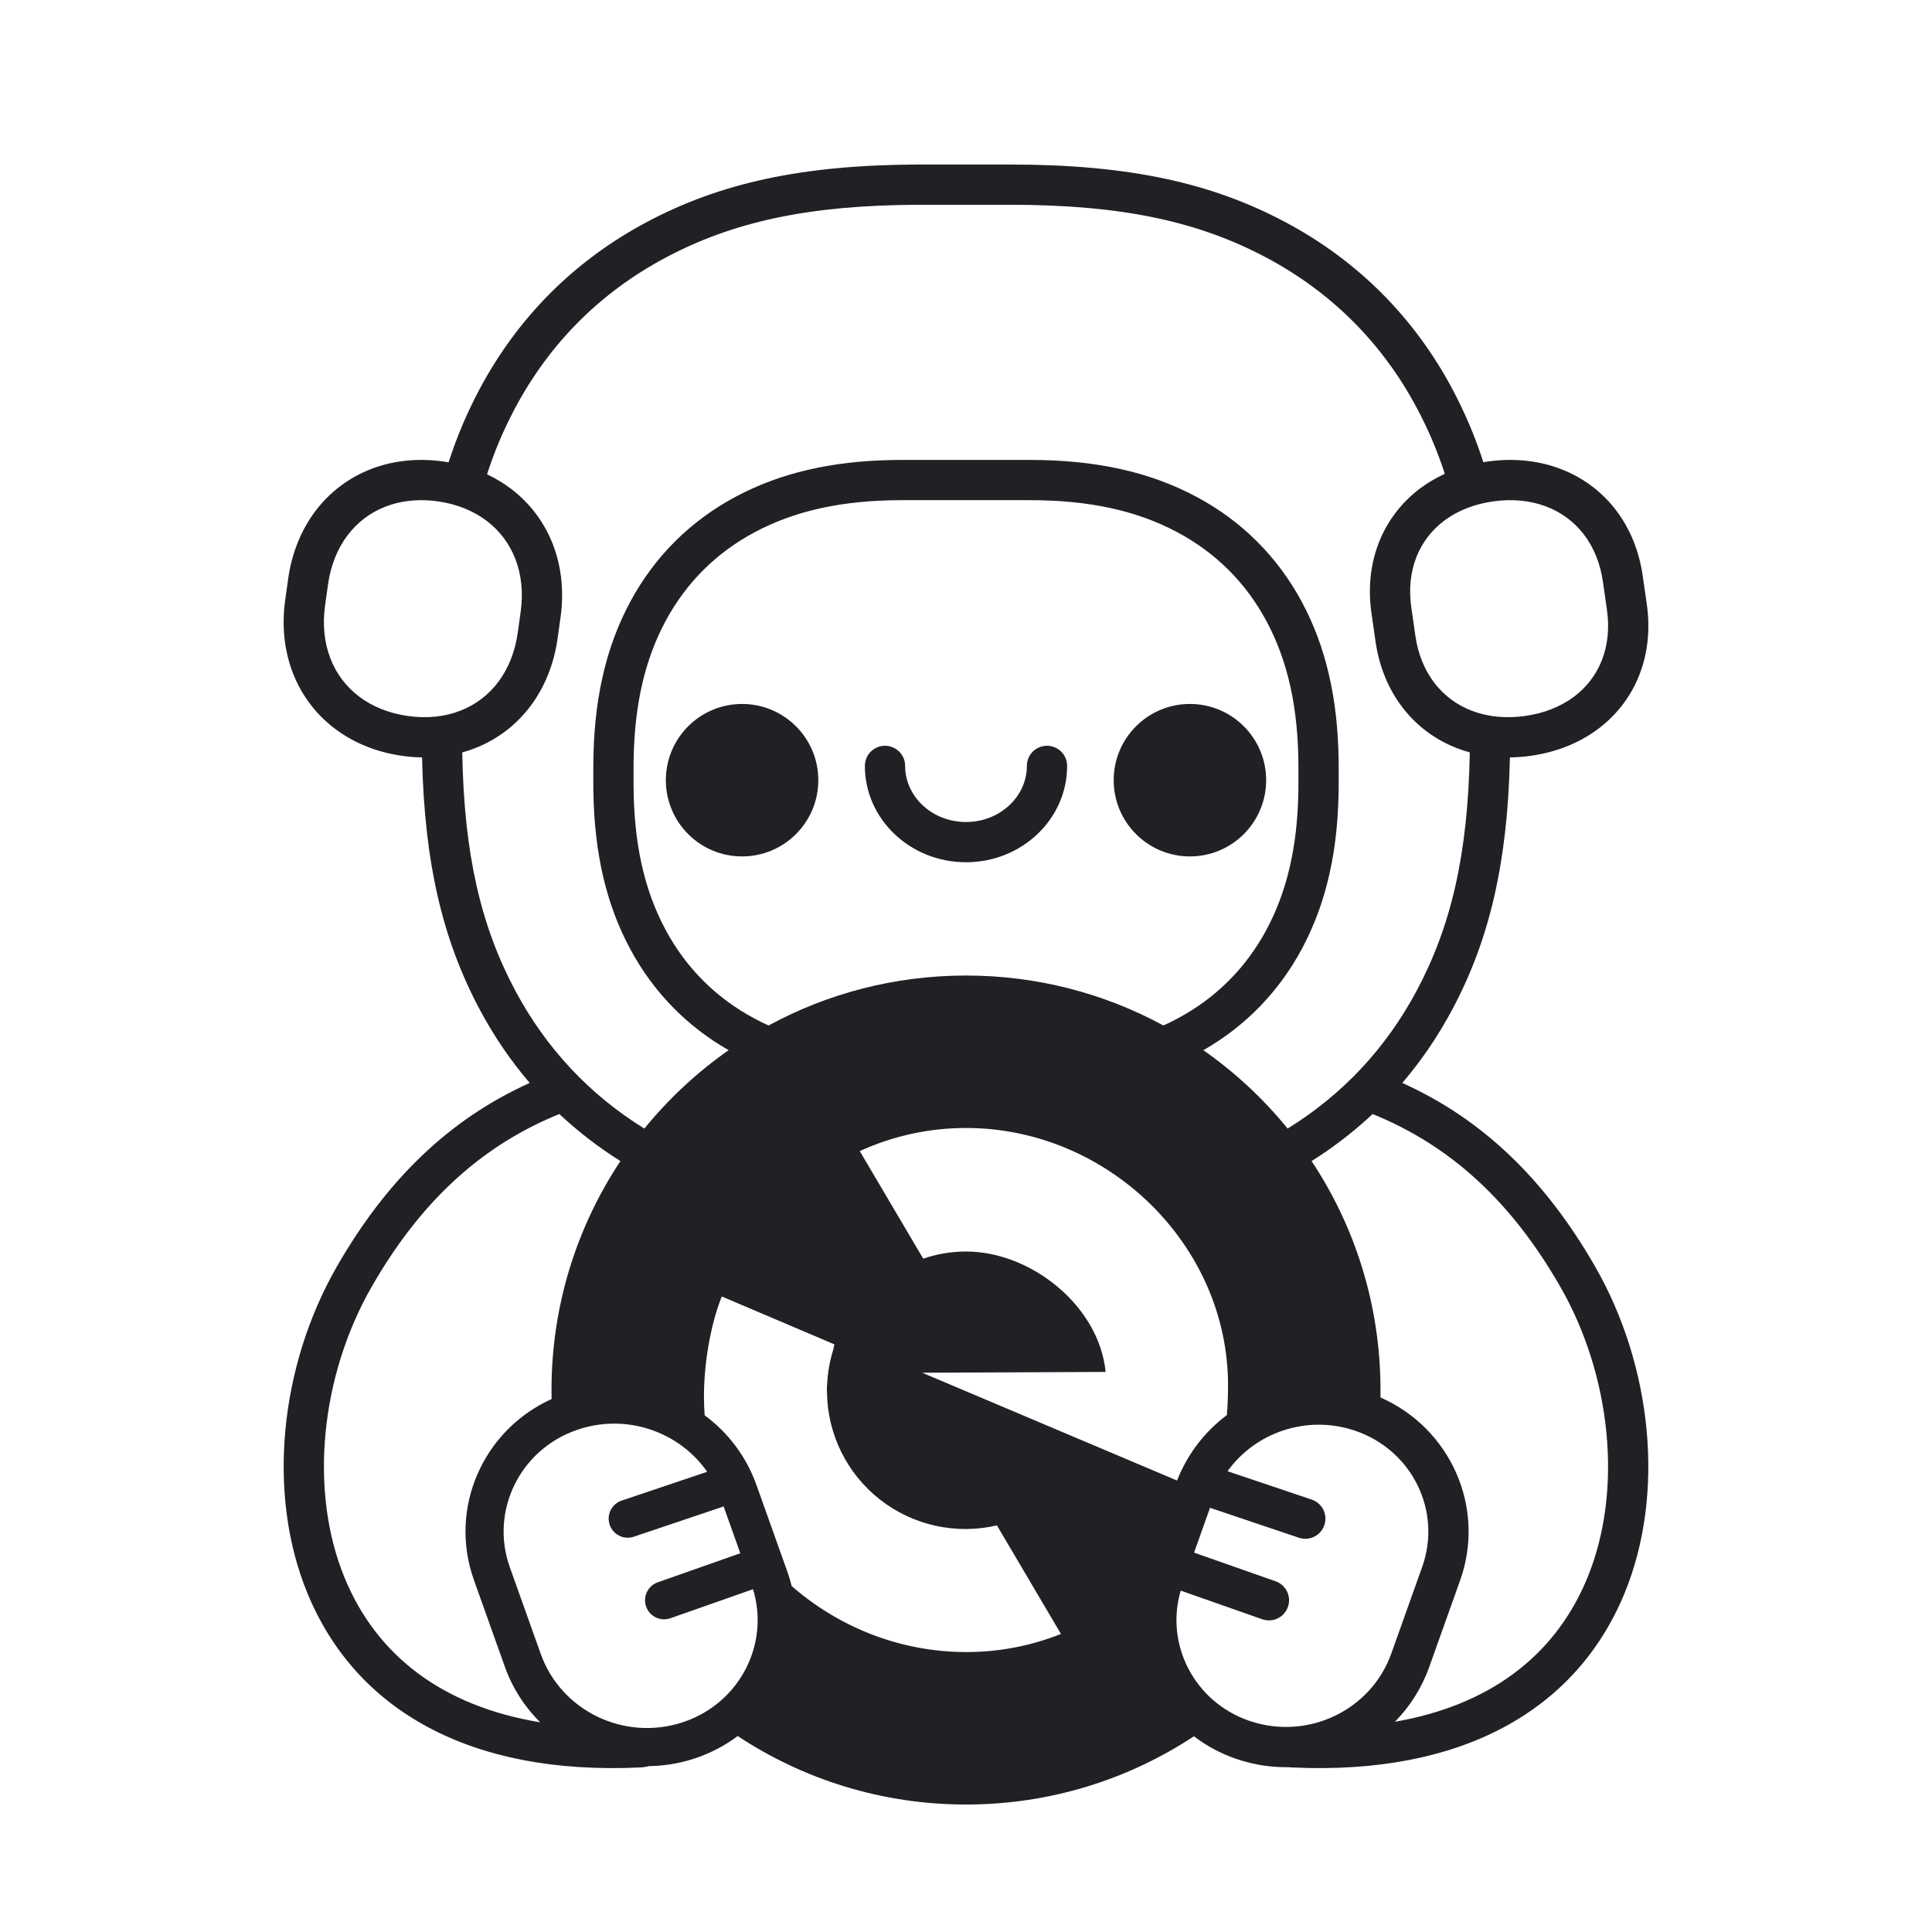 <svg xmlns="http://www.w3.org/2000/svg" xmlns:xlink="http://www.w3.org/1999/xlink" width="120" height="120" version="1.1" viewBox="0 0 120 120"><title>SVG/bw_light_large_mewconnect</title><g id="Symbols" fill="none" fill-rule="evenodd" stroke="none" stroke-width="1"><g id="Black-&amp;-White/Light-backgrounds/Big" fill="#202124"><path id="Combined-Shape" d="M62.741,10.219 C70.088,10.219 75.255,11.344 79.896,13.829 C84.333,16.205 87.823,19.699 90.196,24.14 C90.972,25.595 91.616,27.1 92.134,28.708 L92.428,28.662 L92.794,28.618 C94.253,28.47 95.653,28.641 96.915,29.119 C98.278,29.635 99.448,30.497 100.334,31.639 C101.226,32.79 101.806,34.195 102.032,35.763 L102.032,35.763 L102.284,37.519 C102.509,39.087 102.347,40.596 101.813,41.945 C101.282,43.285 100.398,44.433 99.23,45.299 C98.059,46.168 96.632,46.731 95.041,46.95 C94.617,47.008 94.197,47.04 93.784,47.045 C93.638,53.615 92.505,58.393 90.196,62.717 C89.314,64.366 88.279,65.885 87.099,67.264 C92.075,69.508 95.957,73.245 99.065,78.648 C102.612,84.813 103.45,92.764 100.909,98.946 C97.921,106.213 90.816,110.28 80.231,109.779 C80.161,109.776 80.093,109.77 80.029,109.763 C79.067,109.778 78.088,109.647 77.122,109.356 L76.759,109.238 C75.795,108.904 74.922,108.428 74.157,107.843 C70.096,110.522 65.23,112.082 60,112.082 C54.76,112.082 49.885,110.516 45.819,107.827 C45.071,108.391 44.221,108.85 43.284,109.175 L43.284,109.175 L42.923,109.292 C42.053,109.555 41.171,109.686 40.302,109.696 C40.146,109.742 39.968,109.77 39.768,109.779 C29.183,110.28 22.077,106.213 19.09,98.946 C16.549,92.764 17.387,84.813 20.934,78.648 C24.043,73.245 27.925,69.507 32.901,67.263 C31.72,65.884 30.685,64.366 29.804,62.717 C27.495,58.393 26.361,53.614 26.215,47.044 C25.811,47.038 25.4,47.006 24.985,46.947 C23.385,46.721 21.95,46.137 20.773,45.239 C19.604,44.347 18.719,43.167 18.188,41.792 C17.654,40.41 17.491,38.865 17.715,37.261 L17.715,37.261 L17.896,35.966 C18.121,34.361 18.701,32.921 19.594,31.739 C20.482,30.564 21.657,29.675 23.027,29.14 C24.406,28.603 25.946,28.439 27.546,28.665 C27.652,28.68 27.759,28.697 27.864,28.715 C28.382,27.105 29.026,25.597 29.804,24.14 C32.177,19.699 35.667,16.205 40.104,13.829 C44.695,11.371 49.797,10.245 57.018,10.219 L57.018,10.219 Z M43.924,91.415 C42.196,88.935 38.944,87.779 35.911,88.789 L35.911,88.789 L35.824,88.819 C32.282,90.047 30.425,93.861 31.665,97.339 L31.665,97.339 L33.585,102.724 C34.852,106.281 38.798,108.175 42.428,106.966 L42.428,106.966 L42.515,106.936 C45.958,105.742 47.81,102.105 46.772,98.709 L41.641,100.512 C41.024,100.729 40.349,100.404 40.132,99.788 C39.929,99.209 40.201,98.579 40.744,98.324 L40.856,98.279 L45.982,96.476 L44.946,93.568 L39.368,95.448 C38.748,95.657 38.077,95.324 37.868,94.704 C37.672,94.123 37.953,93.497 38.499,93.249 L38.612,93.205 Z M76.245,91.381 L81.473,93.142 L81.592,93.189 C82.169,93.451 82.466,94.112 82.259,94.725 C82.039,95.38 81.33,95.731 80.675,95.511 L80.675,95.511 L75.157,93.652 L74.165,96.436 L79.23,98.216 L79.348,98.264 C79.922,98.534 80.209,99.199 79.995,99.81 C79.766,100.461 79.052,100.803 78.401,100.575 L78.401,100.575 L73.336,98.795 C72.353,102.138 74.184,105.699 77.571,106.874 L77.657,106.903 C81.253,108.101 85.161,106.224 86.417,102.702 L88.337,97.316 C89.564,93.874 87.725,90.098 84.218,88.882 L84.132,88.852 C81.157,87.862 77.969,88.974 76.245,91.381 Z M34.744,69.194 L34.443,69.318 C29.678,71.333 26.034,74.797 23.101,79.895 C19.923,85.417 19.17,92.565 21.402,97.995 C23.374,102.791 27.435,105.966 33.551,106.975 C32.595,106.028 31.834,104.862 31.355,103.519 L31.355,103.519 L29.435,98.134 C27.847,93.68 29.997,88.826 34.261,86.897 C34.257,86.71 34.255,86.524 34.255,86.337 C34.255,81.079 35.831,76.19 38.536,72.116 C37.167,71.257 35.901,70.28 34.744,69.194 Z M85.255,69.193 L84.906,69.516 C83.844,70.475 82.696,71.343 81.465,72.117 C84.169,76.19 85.745,81.079 85.745,86.337 C85.745,86.49 85.744,86.644 85.741,86.797 C90.096,88.713 92.302,93.638 90.692,98.156 L88.772,103.541 C88.303,104.857 87.564,106.004 86.639,106.942 C92.519,105.922 96.473,102.876 98.468,98.3 L98.468,98.3 L98.597,97.995 C100.829,92.565 100.076,85.417 96.898,79.895 C93.904,74.69 90.168,71.189 85.255,69.193 Z M44.83,80.525 C44.116,82.328 43.724,84.701 43.724,86.757 C43.724,87.144 43.739,87.527 43.768,87.907 C45.203,88.967 46.346,90.443 46.985,92.236 L46.985,92.236 L48.905,97.622 C49.01,97.917 49.099,98.213 49.172,98.511 C52.083,101.06 55.91,102.612 60.011,102.612 C62.027,102.615 64.025,102.233 65.898,101.487 L65.898,101.487 L61.921,94.744 C59.383,95.337 56.713,94.749 54.662,93.145 C52.61,91.54 51.398,89.093 51.366,86.491 L51.366,86.491 L51.36,86.394 C51.356,86.252 51.361,86.11 51.376,85.969 C51.41,85.257 51.533,84.552 51.743,83.87 C51.775,83.727 51.804,83.598 51.826,83.501 L51.826,83.501 Z M60.013,70.061 C57.731,70.058 55.476,70.548 53.401,71.497 L53.401,71.497 L57.343,78.178 C58.202,77.883 59.104,77.733 60.012,77.734 C64.017,77.734 68.263,81.088 68.673,85.213 L68.673,85.213 L57.281,85.263 L73.11,91.959 C73.762,90.289 74.852,88.905 76.204,87.892 C76.254,87.282 76.275,86.664 76.276,86.046 C76.276,77.29 68.782,70.061 60.013,70.061 Z M62.741,12.719 L57.023,12.719 C50.192,12.744 45.489,13.782 41.284,16.033 C37.282,18.176 34.15,21.312 32.01,25.318 C31.307,26.633 30.723,27.997 30.25,29.46 C30.79,29.714 31.294,30.019 31.758,30.373 C32.927,31.265 33.812,32.445 34.343,33.82 C34.877,35.203 35.04,36.747 34.815,38.352 L34.815,38.352 L34.634,39.646 C34.41,41.251 33.829,42.691 32.936,43.873 C32.048,45.048 30.873,45.938 29.504,46.472 C29.245,46.573 28.98,46.66 28.711,46.735 C28.823,53.062 29.867,57.528 32.01,61.539 C33.919,65.114 36.62,67.996 40.023,70.098 C41.531,68.243 43.293,66.603 45.256,65.229 C42.643,63.733 40.572,61.605 39.141,58.94 C37.669,56.2 36.919,53.036 36.856,49.182 L36.852,48.653 L36.852,47.674 C36.852,43.579 37.602,40.251 39.141,37.386 C40.654,34.569 42.882,32.35 45.711,30.844 C48.462,29.379 51.637,28.633 55.505,28.571 L56.037,28.566 L63.963,28.566 C68.073,28.566 71.413,29.313 74.289,30.844 C77.118,32.35 79.346,34.569 80.859,37.386 C82.331,40.127 83.081,43.291 83.144,47.144 L83.148,47.674 L83.148,48.653 C83.148,52.747 82.398,56.075 80.859,58.94 C79.428,61.605 77.358,63.733 74.744,65.231 C76.707,66.603 78.469,68.243 79.978,70.097 C83.38,67.996 86.081,65.114 87.99,61.539 C90.133,57.528 91.177,53.062 91.291,46.732 C91.039,46.664 90.794,46.584 90.554,46.493 C89.191,45.977 88.021,45.115 87.136,43.973 C86.244,42.822 85.663,41.417 85.438,39.85 L85.438,39.85 L85.185,38.094 C84.96,36.525 85.122,35.016 85.657,33.667 C86.187,32.327 87.072,31.179 88.239,30.313 C88.702,29.97 89.203,29.675 89.74,29.43 C89.27,27.979 88.688,26.625 87.99,25.318 C85.85,21.312 82.718,18.176 78.716,16.033 C74.464,13.757 69.7,12.719 62.741,12.719 L62.741,12.719 Z M63.963,31.066 L56.037,31.066 C52.318,31.066 49.38,31.723 46.887,33.051 C44.493,34.325 42.623,36.187 41.343,38.569 C40.072,40.937 39.413,43.708 39.356,47.174 L39.352,47.674 L39.352,48.653 C39.352,52.353 40.011,55.276 41.343,57.757 C42.623,60.139 44.493,62.002 46.887,63.276 C47.164,63.424 47.448,63.564 47.737,63.695 C51.383,61.716 55.56,60.592 60,60.592 C64.439,60.592 68.616,61.715 72.262,63.694 C72.552,63.564 72.836,63.424 73.113,63.276 C75.507,62.002 77.377,60.139 78.657,57.757 C79.928,55.389 80.587,52.618 80.644,49.152 L80.648,48.653 L80.648,47.674 C80.648,43.973 79.989,41.05 78.657,38.569 C77.377,36.187 75.507,34.325 73.113,33.051 C70.62,31.723 67.682,31.066 63.963,31.066 Z M65.031,46.321 C65.721,46.321 66.281,46.881 66.281,47.571 C66.281,50.894 63.452,53.556 60,53.556 C56.548,53.556 53.719,50.894 53.719,47.571 C53.719,46.881 54.279,46.321 54.969,46.321 C55.66,46.321 56.219,46.881 56.219,47.571 C56.219,49.478 57.896,51.056 60,51.056 C62.104,51.056 63.781,49.478 63.781,47.571 C63.781,46.881 64.34,46.321 65.031,46.321 Z M46.092,43.724 C48.707,43.724 50.827,45.844 50.827,48.459 C50.827,51.074 48.707,53.194 46.092,53.194 C43.477,53.194 41.357,51.074 41.357,48.459 C41.357,45.844 43.477,43.724 46.092,43.724 Z M73.908,43.724 C76.523,43.724 78.643,45.844 78.643,48.459 C78.643,51.074 76.523,53.194 73.908,53.194 C71.293,53.194 69.173,51.074 69.173,48.459 C69.173,45.844 71.293,43.724 73.908,43.724 Z M26.875,31.102 C25.813,30.997 24.818,31.126 23.935,31.47 C22.997,31.835 22.198,32.441 21.589,33.247 C20.958,34.082 20.539,35.121 20.372,36.312 L20.372,36.312 L20.191,37.607 C20.025,38.798 20.142,39.914 20.52,40.892 C20.884,41.836 21.487,42.64 22.289,43.252 C23.119,43.885 24.151,44.305 25.335,44.472 C26.518,44.639 27.625,44.521 28.595,44.143 C29.534,43.777 30.333,43.172 30.942,42.366 C31.573,41.531 31.992,40.491 32.158,39.3 L32.158,39.3 L32.339,38.005 C32.506,36.814 32.388,35.698 32.011,34.721 C31.646,33.776 31.043,32.973 30.241,32.361 C29.411,31.728 28.379,31.307 27.196,31.14 L27.196,31.14 Z M96.03,31.457 C95.061,31.09 93.954,30.976 92.769,31.139 C91.585,31.302 90.554,31.709 89.729,32.321 C88.934,32.91 88.34,33.682 87.981,34.587 C87.61,35.523 87.495,36.592 87.66,37.738 L87.66,37.738 L87.912,39.494 C88.077,40.641 88.49,41.639 89.112,42.441 C89.714,43.218 90.506,43.802 91.44,44.155 C92.408,44.522 93.516,44.636 94.701,44.473 C95.885,44.311 96.915,43.903 97.741,43.291 C98.535,42.702 99.13,41.93 99.488,41.025 C99.859,40.089 99.974,39.02 99.809,37.874 L99.809,37.874 L99.557,36.118 C99.392,34.972 98.98,33.973 98.358,33.171 C97.756,32.394 96.963,31.81 96.03,31.457 Z"/></g></g></svg>
